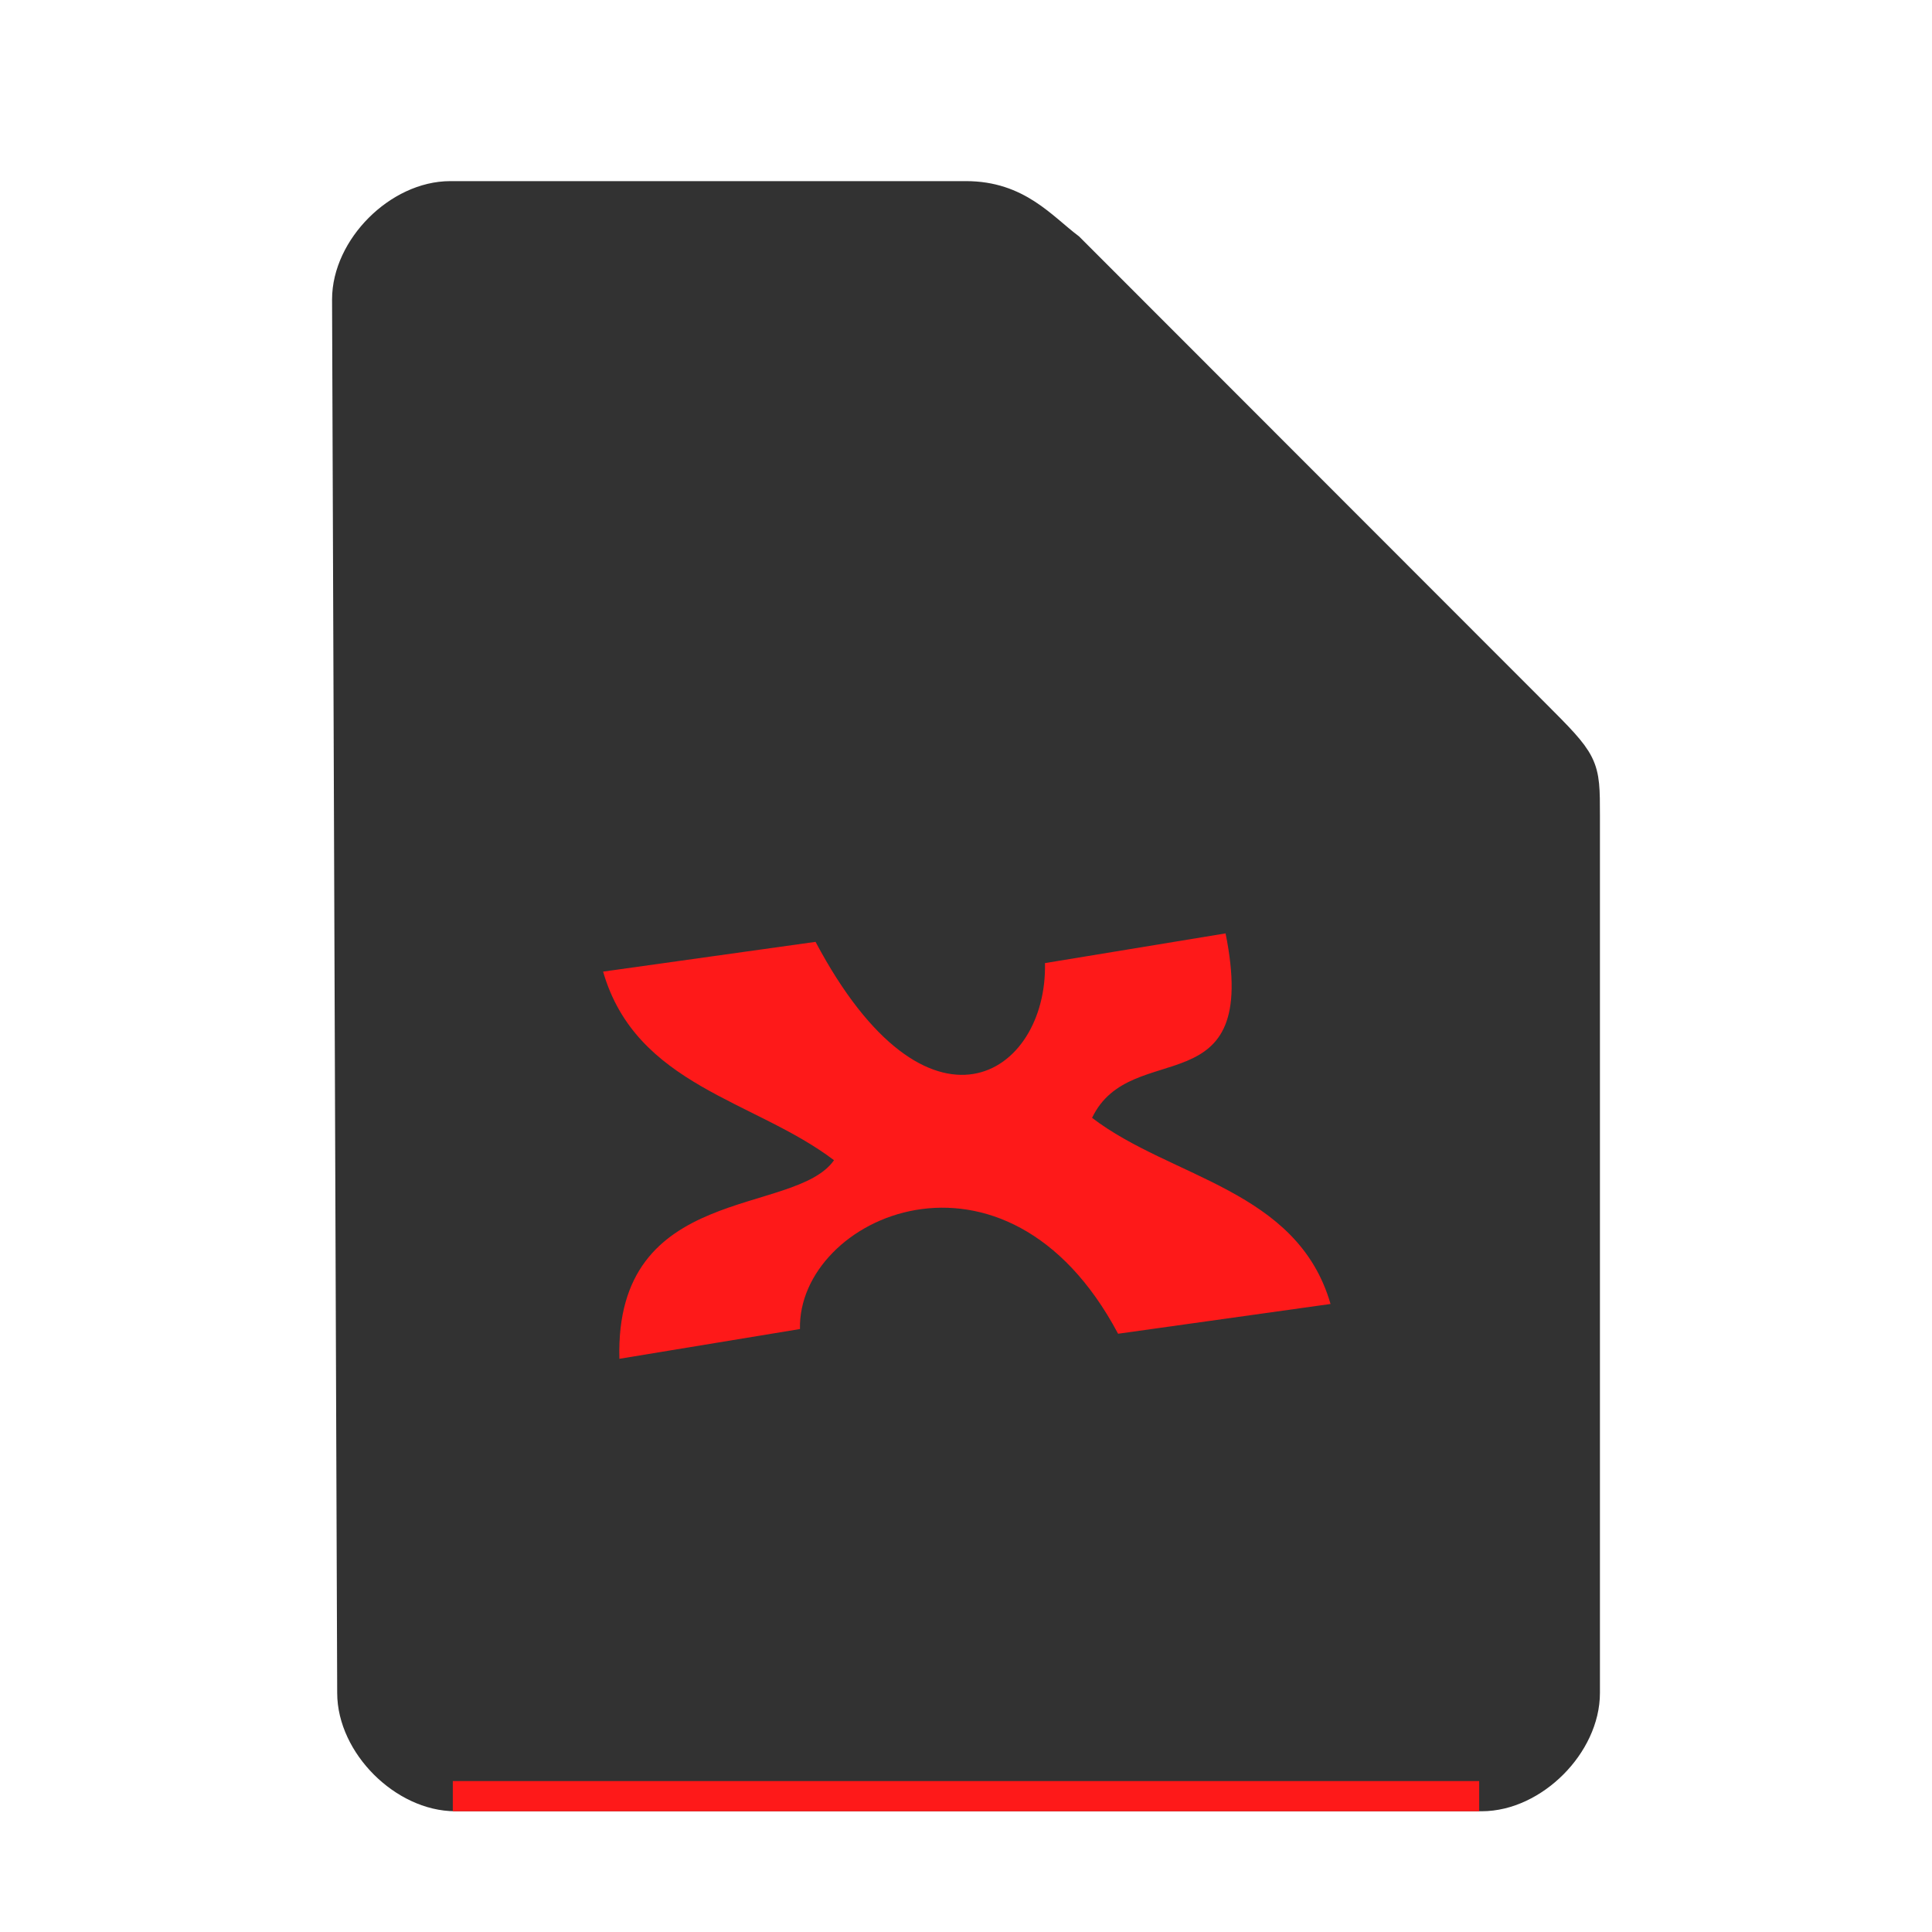 <svg xmlns="http://www.w3.org/2000/svg" height="64" width="64">
    <path d="M11.67 56.08c0 1.71 1.71 3.42 3.417 3.42h33.996c1.709 0 3.417-1.71 3.417-3.42V27.017c0-1.71 0-1.71-1.708-3.42L35.417 8.21C34.51 7.524 33.708 6.5 32 6.5H14.917c-1.709 0-3.417 1.71-3.417 3.42z" fill="#323232" stroke="#323232"/>
    <path fill="#FE1919" d="M15 59h34v1H15z"/>
        <g
      transform="scale(2 2) translate(8 11)"
     id="g2522">     <path fill="#FE1919" d="M12.299 4.46l-2.991.492c.043 1.86-1.94 3.153-3.8-.352l-3.519.493c.548 1.895 2.514 2.128 3.825 3.124-.656.935-3.634.372-3.555 3.289l2.991-.493c-.043-1.86 3.408-3.426 5.269.078l3.519-.493c-.549-1.899-2.638-2.08-3.95-3.083.65-1.358 2.8-.137 2.211-3.057"/>
    </g>
</svg>
